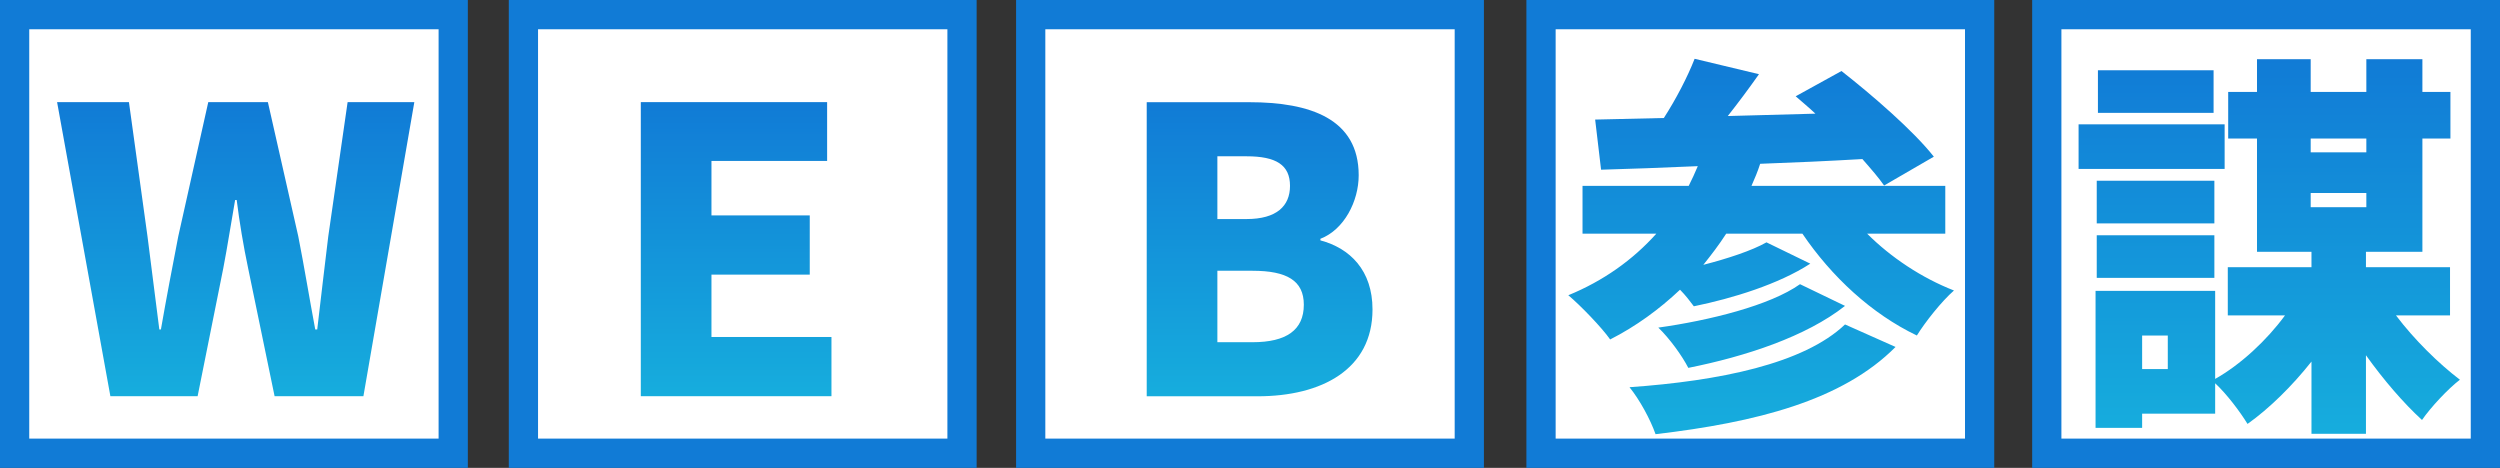 <svg width="342" height="64" viewBox="0 0 342 64" fill="none" xmlns="http://www.w3.org/2000/svg">
<rect x="0" y="0" width="342" height="64" fill="#333333" stroke="none"/>
<rect x="2" y="2" width="60" height="60" fill="white" stroke="#117BD6" stroke-width="4"/>
<path d="M15.1 54.2H27.034L30.544 36.704C31.138 33.626 31.624 30.386 32.164 27.362H32.38C32.758 30.386 33.298 33.626 33.946 36.704L37.564 54.2H49.714L56.68 13.97H47.554L44.908 32.33C44.422 36.488 43.882 40.754 43.396 45.074H43.126C42.316 40.754 41.614 36.434 40.804 32.33L36.646 13.97H28.492L24.388 32.33C23.578 36.488 22.768 40.754 22.012 45.074H21.796C21.256 40.754 20.716 36.542 20.176 32.33L17.638 13.97H7.81L15.1 54.2Z" fill="url(#paint0_linear_64_4)"/>
<rect x="71.604" y="2" width="60" height="60" fill="white" stroke="#117BD6" stroke-width="4"/>
<path d="M87.662 54.2H113.744V46.1H97.328V37.568H110.774V29.468H97.328V22.016H113.15V13.97H87.662V54.2Z" fill="url(#paint1_linear_64_4)"/>
<rect x="141" y="2" width="60" height="60" fill="white" stroke="#117BD6" stroke-width="4"/>
<path d="M156.871 54.212H172.045C180.793 54.212 187.759 50.541 187.759 42.333C187.759 36.986 184.681 33.962 180.631 32.883V32.666C183.871 31.424 185.869 27.537 185.869 23.973C185.869 16.25 179.227 13.982 170.911 13.982H156.871V54.212ZM166.537 29.966V21.381H170.533C174.583 21.381 176.473 22.569 176.473 25.43C176.473 28.184 174.637 29.966 170.533 29.966H166.537ZM166.537 46.815V37.041H171.343C176.041 37.041 178.363 38.391 178.363 41.684C178.363 45.141 175.987 46.815 171.343 46.815H166.537Z" fill="url(#paint2_linear_64_4)"/>
<rect x="210.812" y="2" width="60" height="60" fill="white" stroke="#117BD6" stroke-width="4"/>
<path d="M252.399 44.385C246.729 49.785 235.173 52.106 222.915 52.971C224.319 54.699 225.777 57.398 226.479 59.397C240.249 57.776 252.021 54.806 259.311 47.462L252.399 44.385ZM246.243 38.877C242.139 41.792 233.823 43.844 226.857 44.816C228.423 46.328 230.097 48.651 230.961 50.325C238.791 48.758 247.053 46.059 252.399 41.846L246.243 38.877ZM266.115 31.965V25.43H239.601C240.033 24.459 240.465 23.433 240.789 22.407C245.379 22.244 250.131 22.029 254.775 21.759C255.963 23.108 256.989 24.297 257.745 25.377L264.549 21.434C261.795 17.924 256.125 13.011 251.913 9.716L245.649 13.172C246.513 13.928 247.431 14.684 248.349 15.549C244.299 15.656 240.249 15.764 236.361 15.873C237.765 14.091 239.223 12.146 240.627 10.149L231.825 8.042C230.853 10.527 229.287 13.55 227.613 16.142L218.217 16.358L219.027 23.216C222.861 23.108 227.397 22.947 232.257 22.73C231.879 23.648 231.447 24.567 231.015 25.43H216.489V31.965H226.587C223.347 35.583 219.297 38.444 214.545 40.389C216.219 41.792 219.135 44.816 220.269 46.437C223.779 44.654 226.965 42.333 229.827 39.633C230.583 40.389 231.231 41.252 231.717 41.901C237.009 40.821 243.327 38.877 247.647 36.069L241.653 33.153C239.655 34.286 236.361 35.367 233.013 36.23C234.093 34.88 235.173 33.477 236.145 31.965H246.567C250.563 37.85 256.017 42.926 262.227 45.897C263.361 44.06 265.629 41.199 267.303 39.74C262.875 38.013 258.663 35.205 255.423 31.965H266.115Z" fill="url(#paint3_linear_64_4)"/>
<rect x="280" y="2" width="60" height="60" fill="white" stroke="#117BD6" stroke-width="4"/>
<path d="M302.818 9.609H286.996V15.441H302.818V9.609ZM304.33 17.007H284.35V23.109H304.33V17.007ZM302.926 24.729H286.834V30.561H302.926V24.729ZM286.834 38.013H302.926V32.181H286.834V38.013ZM296.554 50.487H293.044V45.897H296.554V50.487ZM316.102 26.403H323.716V28.347H316.102V26.403ZM323.716 18.951V20.841H316.102V18.951H323.716ZM335.164 43.143V36.555H323.662V34.449H331.384V18.951H335.218V12.579H331.384V8.097H323.716V12.579H316.102V8.097H308.758V12.579H304.816V18.951H308.758V34.449H316.21V36.555H304.762V43.143H312.592C310.054 46.599 306.49 49.893 303.034 51.837V39.795H286.672V58.533H293.044V56.589H303.034V52.431C304.654 53.943 306.436 56.319 307.462 57.993C310.432 55.887 313.564 52.809 316.21 49.461V59.343H323.662V48.597C326.092 51.999 328.846 55.185 331.33 57.453C332.518 55.725 334.894 53.187 336.514 51.945C333.598 49.731 330.25 46.437 327.766 43.143H335.164Z" fill="url(#paint4_linear_64_4)"/>
<defs>
<linearGradient id="paint0_linear_64_4" x1="32.245" y1="13.97" x2="32.245" y2="54.2" gradientUnits="userSpaceOnUse">
<stop stop-color="#117BD6"/>
<stop offset="1" stop-color="#16ADDD"/>
</linearGradient>
<linearGradient id="paint1_linear_64_4" x1="100.703" y1="13.97" x2="100.703" y2="54.2" gradientUnits="userSpaceOnUse">
<stop stop-color="#117BD6"/>
<stop offset="1" stop-color="#16ADDD"/>
</linearGradient>
<linearGradient id="paint2_linear_64_4" x1="172.315" y1="13.982" x2="172.315" y2="54.212" gradientUnits="userSpaceOnUse">
<stop stop-color="#117BD6"/>
<stop offset="1" stop-color="#16ADDD"/>
</linearGradient>
<linearGradient id="paint3_linear_64_4" x1="240.924" y1="8.042" x2="240.924" y2="59.397" gradientUnits="userSpaceOnUse">
<stop stop-color="#117BD6"/>
<stop offset="1" stop-color="#16ADDD"/>
</linearGradient>
<linearGradient id="paint4_linear_64_4" x1="310.432" y1="8.097" x2="310.432" y2="59.343" gradientUnits="userSpaceOnUse">
<stop stop-color="#117BD6"/>
<stop offset="1" stop-color="#16ADDD"/>
</linearGradient>
</defs>
</svg>
